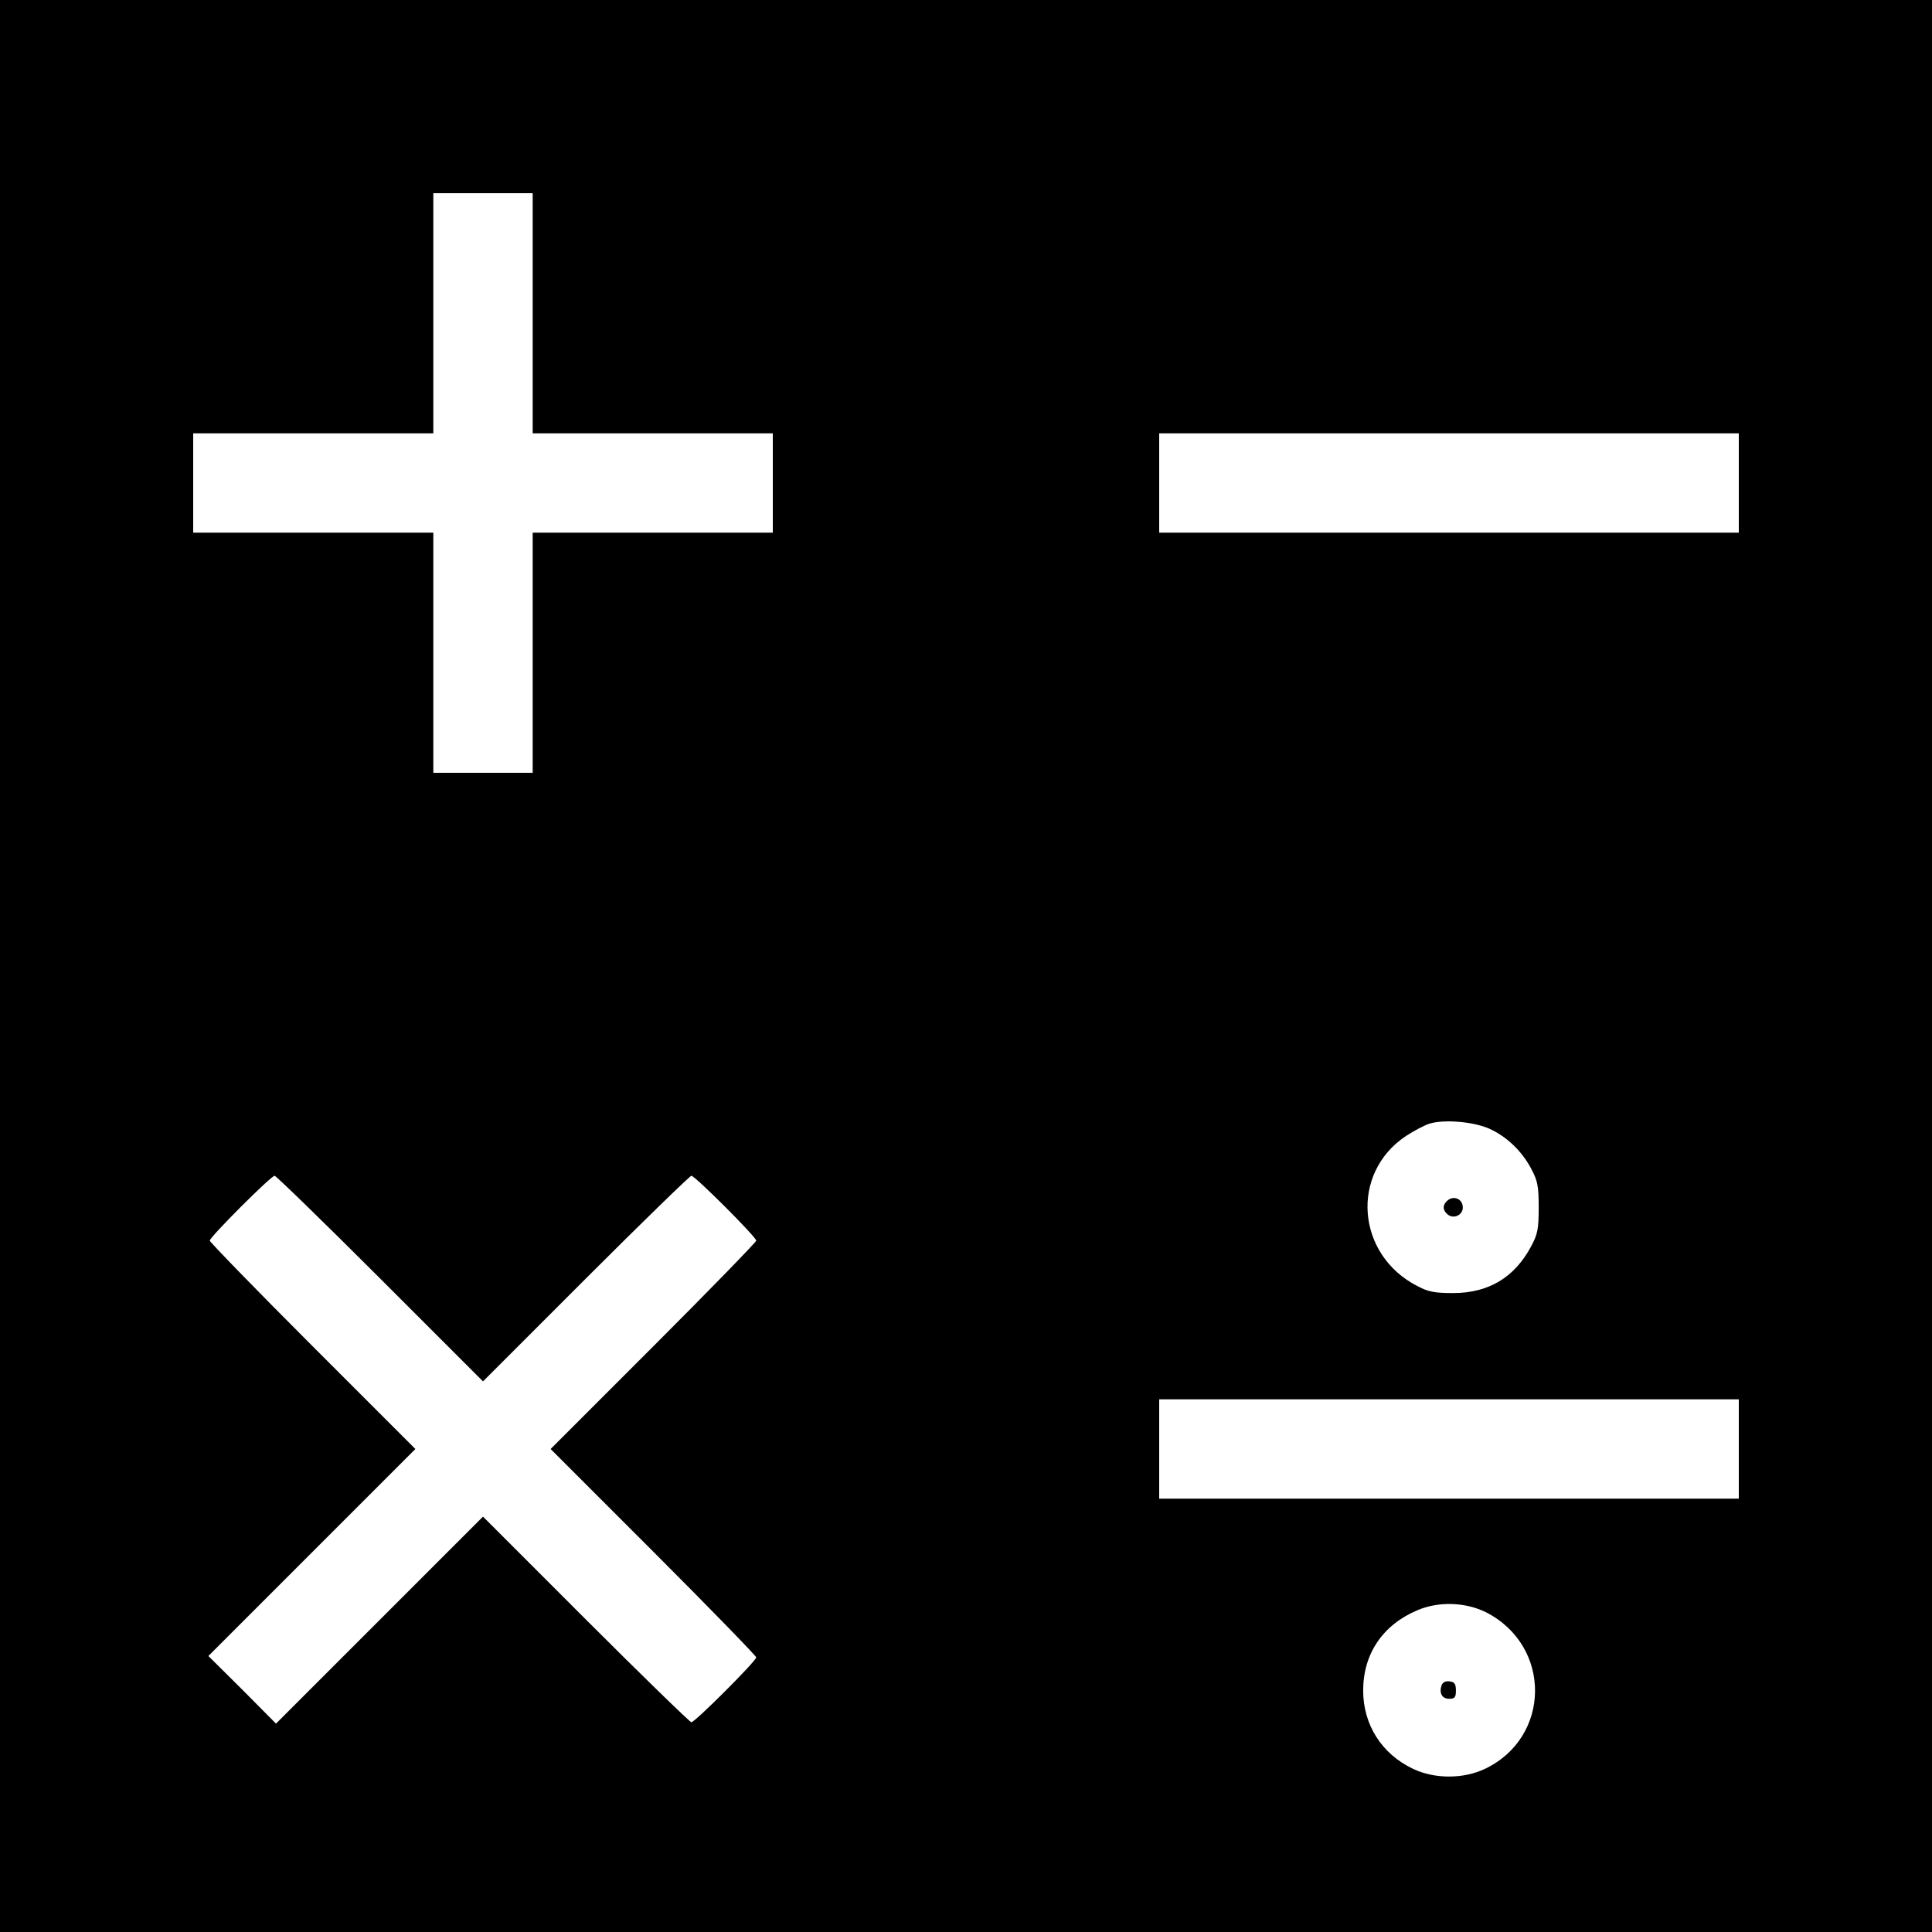 <?xml version="1.0" standalone="no"?>
<!DOCTYPE svg PUBLIC "-//W3C//DTD SVG 20010904//EN"
 "http://www.w3.org/TR/2001/REC-SVG-20010904/DTD/svg10.dtd">
<svg version="1.0" xmlns="http://www.w3.org/2000/svg"
 width="700pt" height="700pt" viewBox="0 0 700 700"
 preserveAspectRatio="xMidYMid meet">
<g transform="translate(0,700) scale(0.1,-0.1)"
fill="#000000" stroke="none">
<path d="M0 3500 l0 -3500 3500 0 3500 0 0 3500 0 3500 -3500 0 -3500 0 0
-3500z m1930 2365 l0 -435 435 0 435 0 0 -180 0 -180 -435 0 -435 0 0 -435 0
-435 -180 0 -180 0 0 435 0 435 -435 0 -435 0 0 180 0 180 435 0 435 0 0 435
0 435 180 0 180 0 0 -435z m4370 -615 l0 -180 -1050 0 -1050 0 0 180 0 180
1050 0 1050 0 0 -180z m-905 -2339 c63 -28 119 -81 153 -146 23 -43 27 -62 27
-140 0 -78 -4 -97 -27 -140 -60 -113 -154 -170 -283 -170 -66 0 -89 4 -129 25
-222 113 -245 409 -42 544 29 19 67 39 86 45 53 16 158 7 215 -18z m-4018
-543 l373 -373 373 373 c204 204 377 372 382 372 13 0 235 -222 235 -235 0 -5
-168 -178 -372 -382 l-373 -373 373 -373 c204 -204 372 -377 372 -382 0 -13
-222 -235 -235 -235 -5 0 -178 168 -382 372 l-373 373 -375 -375 -375 -375
-122 123 -123 122 375 375 375 375 -373 373 c-204 204 -372 377 -372 382 0 13
222 235 235 235 5 0 178 -168 382 -372z m4923 -618 l0 -180 -1050 0 -1050 0 0
180 0 180 1050 0 1050 0 0 -180z m-915 -592 c238 -122 235 -453 -5 -567 -78
-37 -182 -37 -260 0 -114 54 -181 160 -181 284 0 133 71 238 197 291 78 33
175 29 249 -8z"/>
<path d="M5242 2648 c-16 -16 -15 -33 3 -48 21 -18 55 -3 55 25 0 32 -35 46
-58 23z"/>
<path d="M5224 896 c-11 -29 0 -51 26 -51 21 0 25 5 25 30 0 24 -5 31 -23 33
-13 2 -24 -3 -28 -12z"/>
</g>
</svg>
